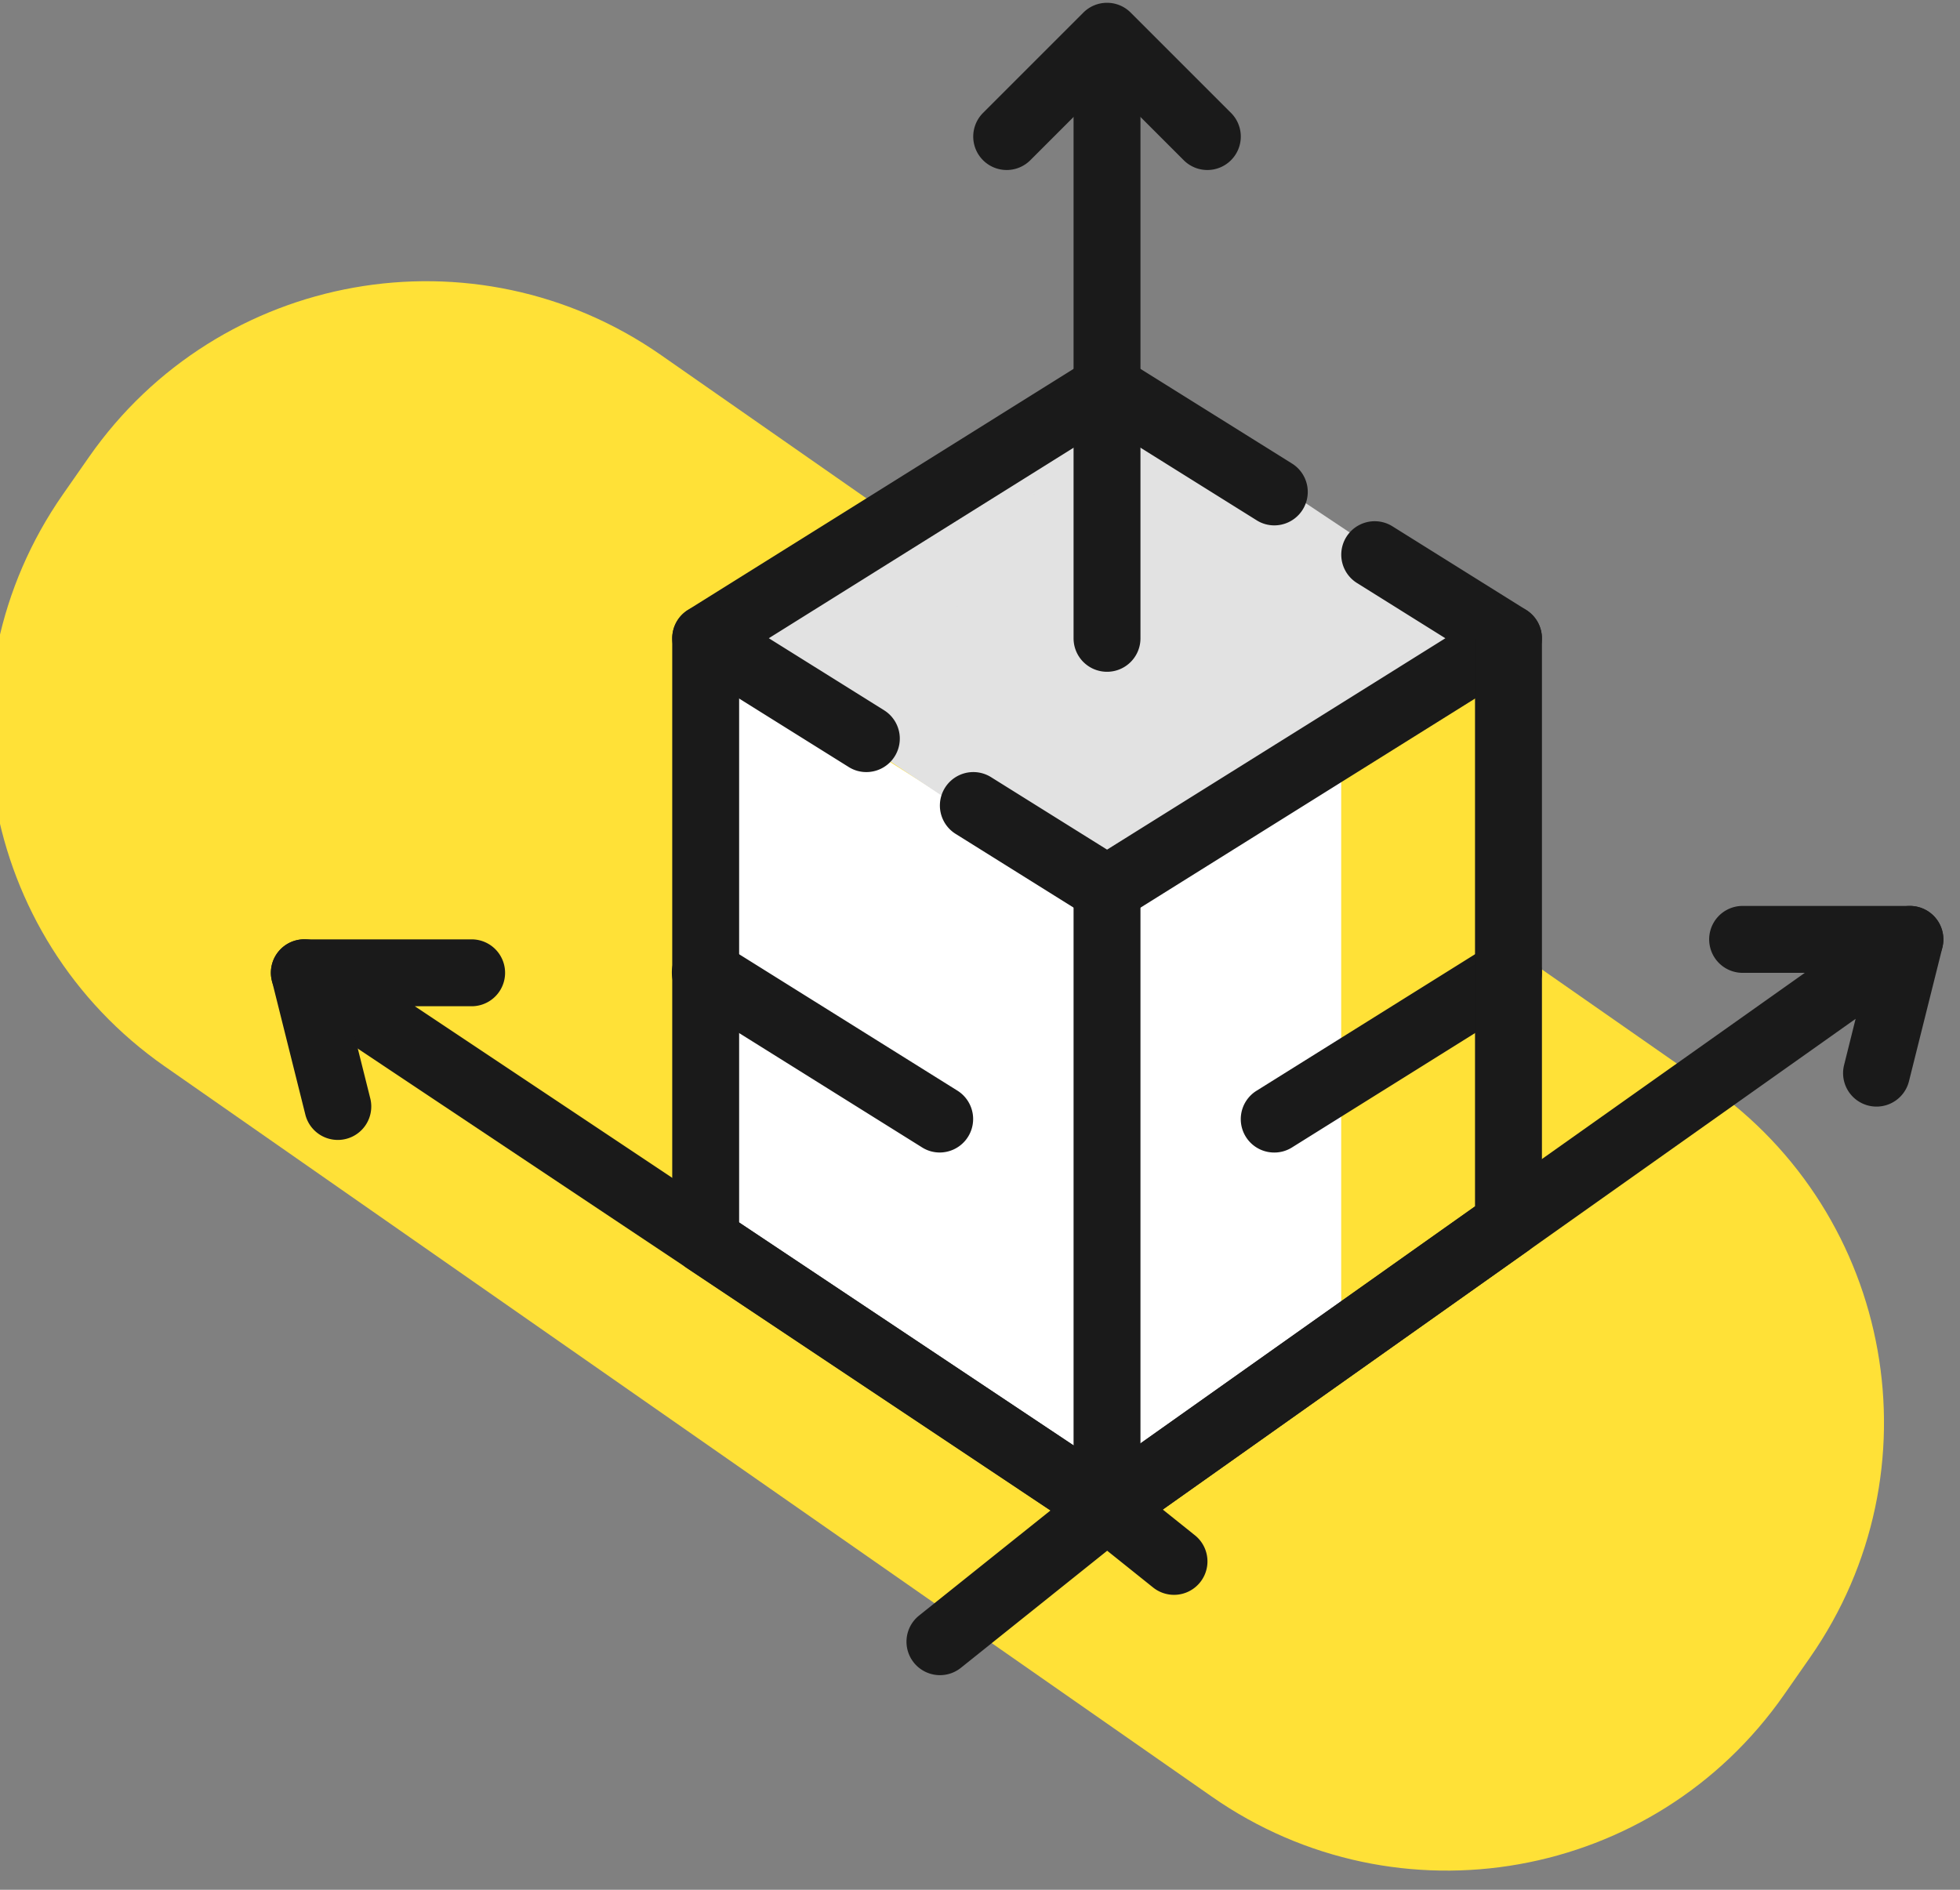 <svg xmlns="http://www.w3.org/2000/svg" xmlns:xlink="http://www.w3.org/1999/xlink" width="84" height="81" viewBox="0 0 84 81"><rect x="0" y="0" width="84" height="81" fill="#808080" stroke="none"/><defs><path id="8ejoa" d="M24.065 2136.71l44.874 31.3c7.977 5.565 18.955 3.609 24.52-4.369l1.116-1.6c5.564-7.978 3.607-18.956-4.37-24.52l-44.873-31.3c-7.978-5.564-18.956-3.608-24.52 4.37l-1.116 1.6c-5.565 7.978-3.609 18.955 4.369 24.52"/><path id="8ejob" d="M64.38 2129.507l17-10.967v25.225l-17 11.517z"/><path id="8ejoc" d="M47.927 2119.09l16.452 10.42v25.225l-17.549-10.968z"/><path id="8ejod" d="M47.24 2118.359l17.203 11.468 17.203-11.468-17.203-11.469z"/><path id="8ejoe" d="M81.648 2119.79v24.37l-7.168 4.301v-25.804z"/><path id="8ejof" d="M71.621 2112.092l-7.171-4.482"/><path id="8ejog" d="M71.613 2113.519c-.26 0-.522-.07-.758-.219l-7.17-4.481a1.434 1.434 0 1 1 1.518-2.43l7.17 4.48a1.434 1.434 0 0 1-.76 2.65"/><path id="8ejoh" d="M58.72 2125.532l5.732 3.583 17.203-10.752-5.733-3.583"/><path id="8ejoi" d="M64.446 2130.542c-.264 0-.527-.073-.76-.218l-5.732-3.583a1.433 1.433 0 1 1 1.52-2.43l4.972 3.106 14.498-9.06-3.788-2.368a1.433 1.433 0 1 1 1.52-2.43l5.732 3.583a1.433 1.433 0 0 1 0 2.43l-17.203 10.752a1.433 1.433 0 0 1-.759.218"/><path id="8ejoj" d="M64.453 2107.61l-17.203 10.751 6.885 4.305"/><path id="8ejok" d="M54.128 2124.093c-.26 0-.522-.07-.758-.219l-6.886-4.303a1.432 1.432 0 0 1 0-2.43l17.203-10.753a1.433 1.433 0 1 1 1.519 2.43l-15.257 9.538 4.94 3.087a1.434 1.434 0 0 1-.761 2.65"/><path id="8ejol" d="M57.275 2140.399c-.26 0-.522-.07-.758-.219l-10.032-6.27a1.433 1.433 0 1 1 1.519-2.43l10.032 6.27a1.435 1.435 0 0 1-.761 2.649"/><path id="8ejom" d="M71.615 2140.4a1.432 1.432 0 0 1-.76-2.65l10.034-6.27a1.432 1.432 0 1 1 1.519 2.43l-10.035 6.271a1.417 1.417 0 0 1-.758.219"/><path id="8ejon" d="M64.446 2157.07c-.277 0-.554-.08-.795-.24l-17.203-11.47a1.433 1.433 0 0 1-.638-1.192v-25.804a1.432 1.432 0 1 1 2.867 0v25.036l15.745 10.497 15.793-11.189v-24.344a1.432 1.432 0 1 1 2.868 0v25.087c0 .465-.225.9-.605 1.17l-17.203 12.185a1.436 1.436 0 0 1-.829.264"/><path id="8ejoo" d="M64.444 2157.062a1.433 1.433 0 0 1-1.434-1.434v-25.804a1.434 1.434 0 0 1 2.867 0v25.804c0 .793-.642 1.434-1.433 1.434"/><path id="8ejop" d="M64.45 2157.068c-.278 0-.555-.08-.796-.241L29.25 2133.89a1.433 1.433 0 0 1 .795-2.627h7.168a1.433 1.433 0 1 1 0 2.867h-2.434l29.647 19.765 33.601-23.802a1.435 1.435 0 0 1 2.22 1.517l-1.434 5.735a1.433 1.433 0 1 1-2.781-.694l.494-1.981-31.247 22.134a1.436 1.436 0 0 1-.829.264"/><path id="8ejoq" d="M57.284 2162.801a1.434 1.434 0 0 1-.896-2.554l7.168-5.734a1.434 1.434 0 0 1 1.792.002l2.863 2.291a1.433 1.433 0 1 1-1.792 2.238l-1.968-1.576-6.272 5.02c-.264.21-.58.313-.895.313"/><path id="8ejor" d="M64.444 2119.794a1.433 1.433 0 0 1-1.434-1.433v-22.937a1.433 1.433 0 1 1 2.867 0v22.937c0 .792-.642 1.433-1.433 1.433"/><path id="8ejos" d="M68.745 2098.287c-.367 0-.734-.14-1.014-.42l-3.287-3.287-3.287 3.287a1.433 1.433 0 1 1-2.027-2.027l4.3-4.3c.56-.56 1.468-.56 2.028 0l4.3 4.3a1.434 1.434 0 0 1-1.013 2.447"/><path id="8ejot" d="M98.851 2132.698h-7.167a1.433 1.433 0 1 1 0-2.868h7.167a1.434 1.434 0 0 1 0 2.868"/><path id="8ejou" d="M31.476 2139.86a1.434 1.434 0 0 1-1.39-1.086l-1.433-5.734a1.433 1.433 0 1 1 2.781-.695l1.435 5.735a1.433 1.433 0 0 1-1.393 1.78"/></defs><g><g transform="translate(-17 -2091)"><g><use fill="#ffe137" xlink:href="#8ejoa"/></g><g><use fill="#fff" xlink:href="#8ejob"/></g><g><use fill="#fff" xlink:href="#8ejoc"/></g><g><use fill="#e2e2e2" xlink:href="#8ejod"/></g><g><use fill="#ffe137" xlink:href="#8ejoe"/></g><g><use fill="#e2e2e2" xlink:href="#8ejof"/></g><g><use fill="#1a1a1a" xlink:href="#8ejog"/></g><g><use fill="#e2e2e2" xlink:href="#8ejoh"/></g><g><use fill="#1a1a1a" xlink:href="#8ejoi"/></g><g><use fill="#e2e2e2" xlink:href="#8ejoj"/></g><g><use fill="#1a1a1a" xlink:href="#8ejok"/></g><g><use fill="#1a1a1a" xlink:href="#8ejol"/></g><g><use fill="#1a1a1a" xlink:href="#8ejom"/></g><g><use fill="#1a1a1a" xlink:href="#8ejon"/></g><g><use fill="#1a1a1a" xlink:href="#8ejoo"/></g><g><use fill="#1a1a1a" xlink:href="#8ejop"/></g><g><use fill="#1a1a1a" xlink:href="#8ejoq"/></g><g><use fill="#1a1a1a" xlink:href="#8ejor"/></g><g><use fill="#1a1a1a" xlink:href="#8ejos"/></g><g><use fill="#1a1a1a" xlink:href="#8ejot"/></g><g><use fill="#1a1a1a" xlink:href="#8ejou"/></g></g></g></svg>